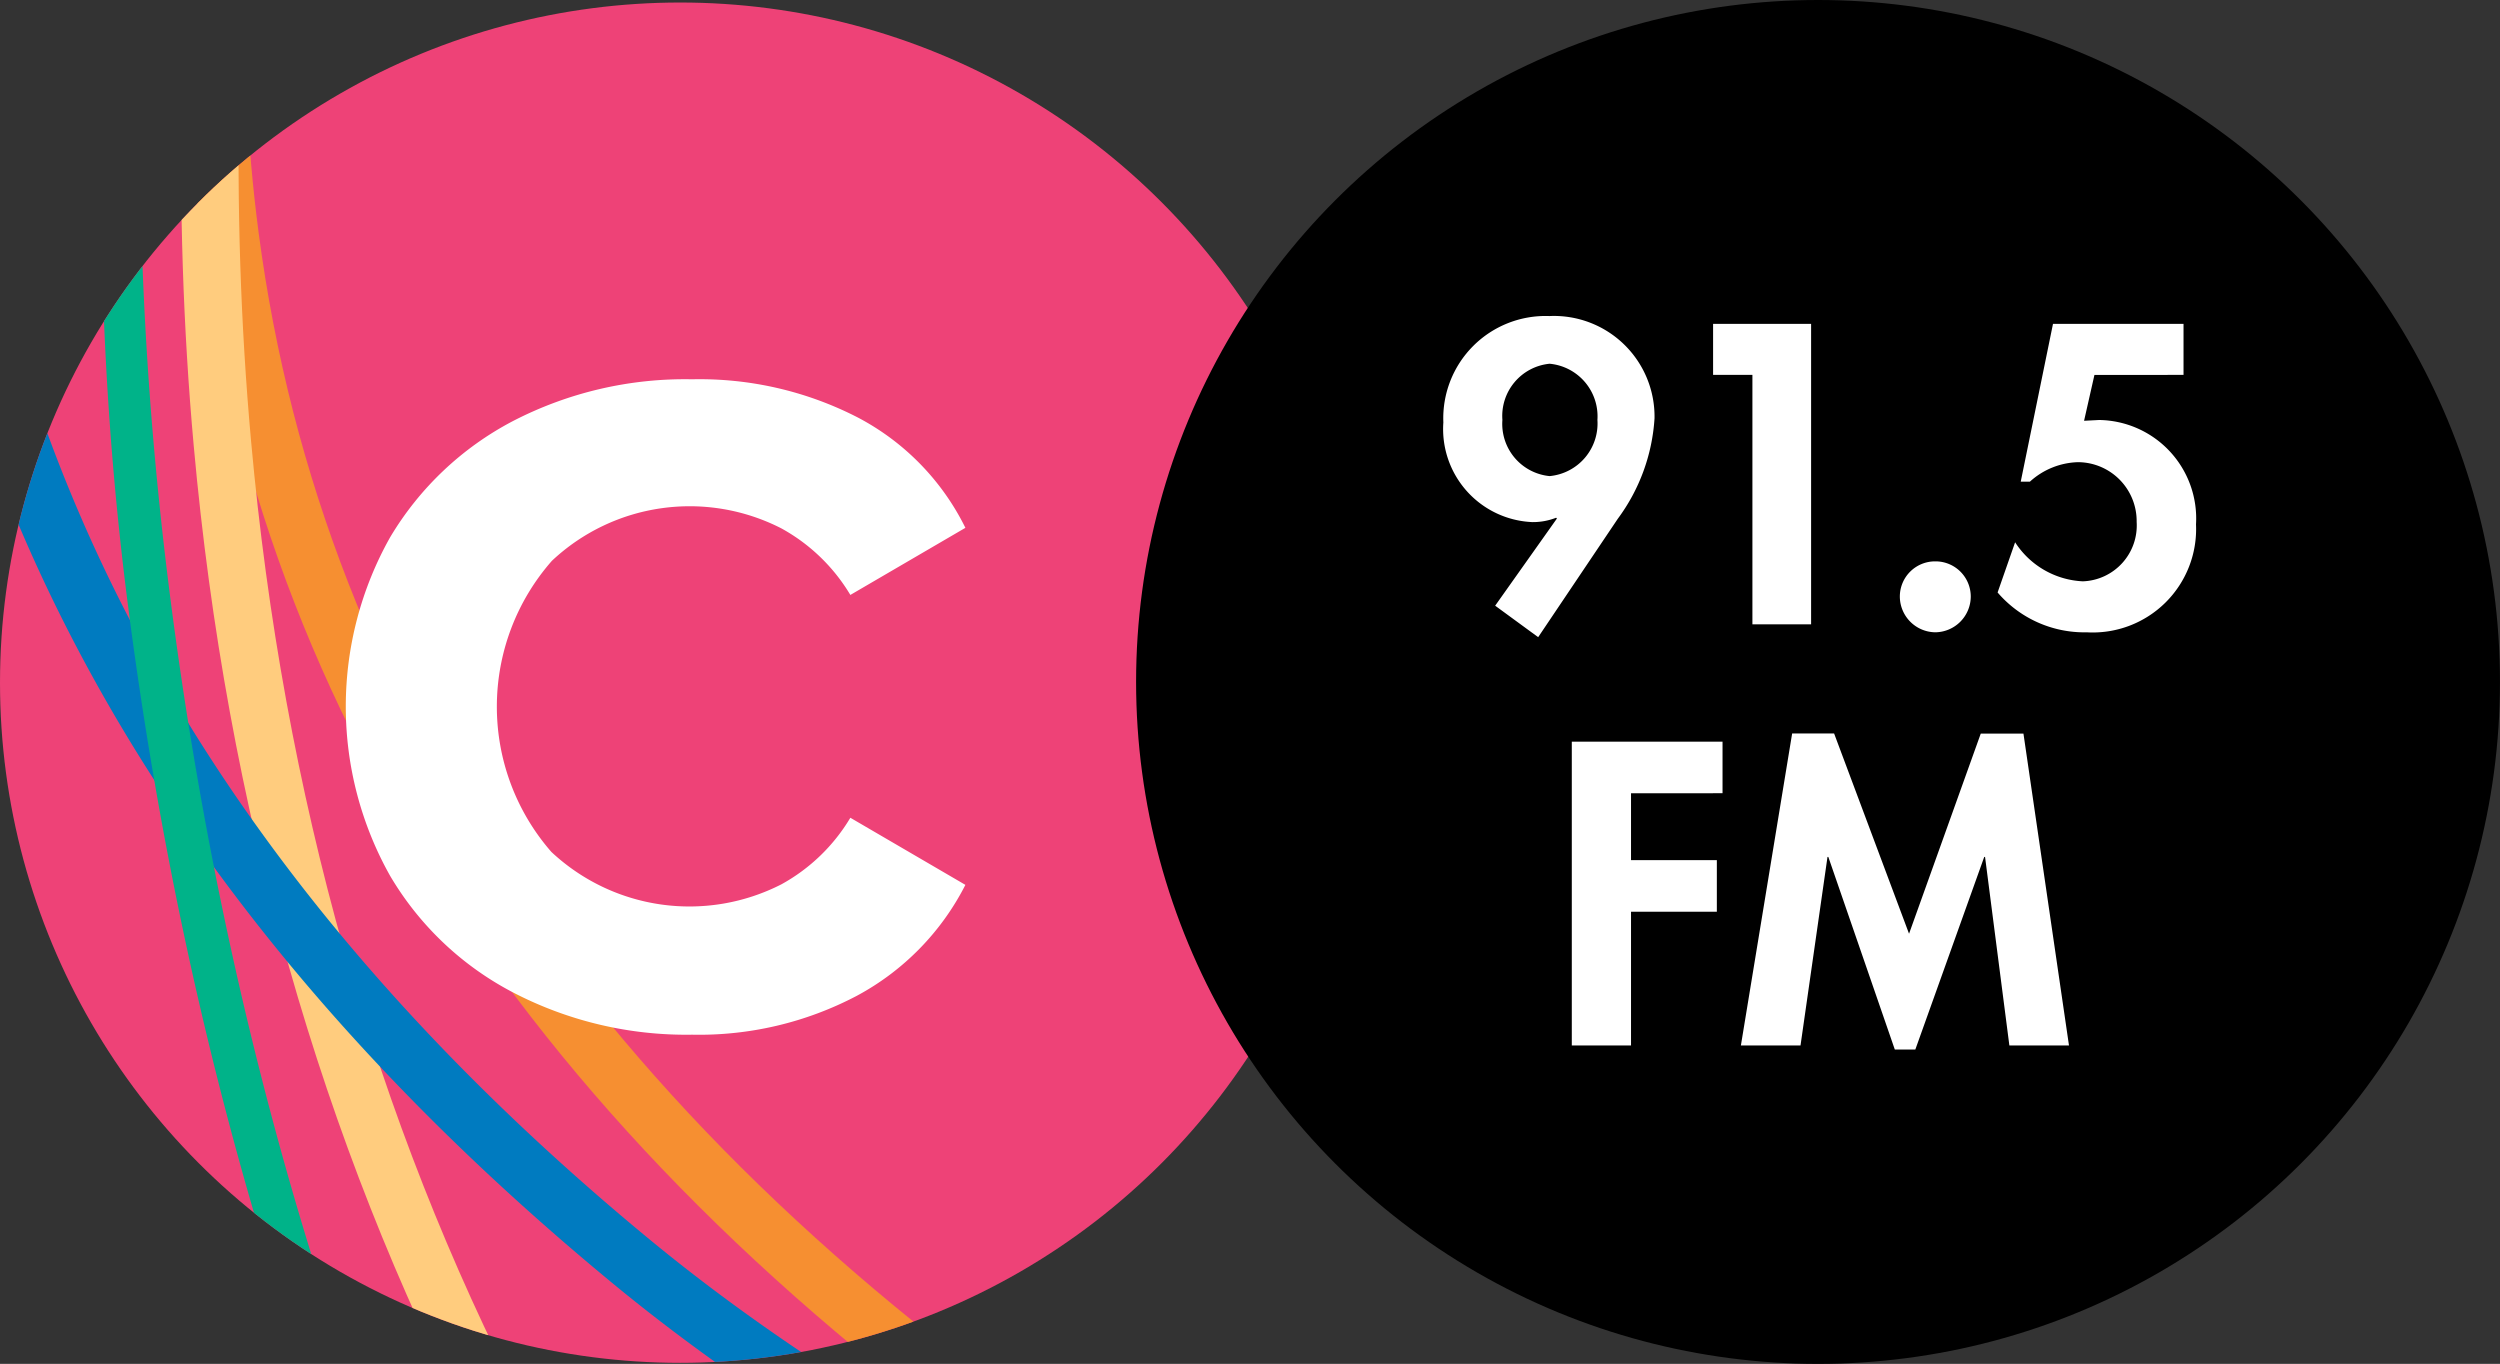 <svg xmlns="http://www.w3.org/2000/svg" xmlns:xlink="http://www.w3.org/1999/xlink" width="95.316" height="52" viewBox="0 0 95.316 52">
  <rect x="0" y="0" width="95.316" height="52" fill="#333333" stroke="none"/>
  <defs>
    <clipPath id="clip-path">
      <circle id="Ellipse_2" data-name="Ellipse 2" cx="25.932" cy="25.932" r="25.932" fill="none"/>
    </clipPath>
  </defs>
  <g id="Group_8534" data-name="Group 8534" transform="translate(-139.542 -236.407)">
    <g id="Group_6" data-name="Group 6" transform="translate(139.542 236.503)">
      <g id="Group_5" data-name="Group 5" clip-path="url(#clip-path)">
        <circle id="Ellipse_1" data-name="Ellipse 1" cx="25.932" cy="25.932" r="25.932" fill="#ee4277"/>
        <g id="Group_1" data-name="Group 1" transform="translate(7.14 -120.405)">
          <path id="Path_1" data-name="Path 1" d="M398.984-823.186c18.936,16.653,27.556,40.942,24.925,70.243-2.26,25.189-13.158,53.367-29.9,77.307h0c-19.8,28.31-44.479,42.169-73.368,41.192-23.958-.811-51.036-11.483-82.785-32.628-19.773-13.164-31.084-29.548-33.6-48.678-4.445-33.742,18.7-68.2,38.894-91.168,17.884-20.336,45.742-33.992,76.431-37.467C350.715-847.909,379.657-840.183,398.984-823.186Zm-6.765,146.3c16.529-23.639,27.286-51.43,29.514-76.25,2.566-28.58-5.8-52.234-24.191-68.408-18.864-16.589-47.191-24.124-77.717-20.667-30.157,3.412-57.506,16.8-75.036,36.737C231.9-790.818,222-776.209,215.362-762.054c-7.773,16.576-10.78,32.06-8.942,46.017,2.432,18.477,13.416,34.337,32.649,47.146,68.683,45.743,117.348,43.2,153.15-8Z" transform="translate(-203.699 845.221)" fill="#f68f31"/>
        </g>
        <g id="Group_2" data-name="Group 2" transform="translate(6.903 -130.86)">
          <path id="Path_2" data-name="Path 2" d="M393.348-886.075c17.419,15.318,31.172,32.462,35.055,48.756,2.836,11.9.251,22.511-7.681,31.531-11.048,12.562-35.031,30.217-52.109,42.406h0c-43.856,31.292-104.749,60.175-132.029,38.595-20.069-15.907-32.039-38.933-34.539-66.614-3.259-36.085,10.222-78.15,33.548-104.673,5.163-5.87,9.574-11.2,13.464-15.9,23.212-28.036,29.453-35.572,75.58-17.066C345.487-920.67,372.135-904.73,393.348-886.075Zm-26,120.912c16.991-12.123,40.84-29.675,51.738-42.067,7.438-8.458,9.858-18.411,7.2-29.583-4.833-20.286-24.784-39.965-40.657-52.9-18.654-15.2-42.333-29.486-61.8-37.294-44.649-17.913-50.108-11.321-73.086,16.429-3.9,4.71-8.321,10.05-13.5,15.945-22.955,26.1-36.222,67.509-33.013,103.034,2.446,27.068,14.1,49.583,33.719,65.1,26.331,20.831,86.165-7.807,129.4-38.661Z" transform="translate(-201.562 939.163)" fill="#ffcc7e"/>
        </g>
        <g id="Group_3" data-name="Group 3" transform="translate(-4.233 -121.334)">
          <path id="Path_3" data-name="Path 3" d="M272.18-830.116c18.543,16.307,34.19,46.143,40.3,78.682,5.67,30.206,1.625,55.25-11.1,68.713-35.575,37.643-133.09,31.7-172.337-.728-50.1-41.363-21.352-93.2,3.971-138.946h0c11.341-20.485,32.89-31.265,62.321-31.175,24.592.076,49.421,7.731,63.21,14.263A59.366,59.366,0,0,1,272.18-830.116ZM128.066-687.154c.771.678,1.558,1.349,2.371,2.02,38.612,31.9,134.448,37.851,169.356.912,12.238-12.947,16.079-37.3,10.539-66.808-7.441-39.636-29.127-75.121-52.719-86.3-13.586-6.436-38.051-13.978-62.282-14.051-19.934-.062-46.595,5.1-60.4,30.047h0C110.435-777.088,82.726-727.027,128.066-687.154Z" transform="translate(-101.506 853.571)" fill="#007bc0"/>
        </g>
        <g id="Group_4" data-name="Group 4" transform="translate(3.861 -110.294)">
          <path id="Path_4" data-name="Path 4" d="M318.929-737.8c19.739,17.359,34.242,47.535,38.547,81.038,3.346,26.047-4.287,56.387-20.422,81.157C320.16-549.664,296-532.635,270.775-528.882c-20.673,3.076-39.24-1.48-55.183-13.542-21.278-16.086-35.985-44.795-40.343-78.731-3.554-27.662,2.359-56.957,16.226-80.369,15.686-26.486,40.03-44.152,70.4-51.088,18.323-4.184,35.333-.917,50.562,9.709A74.185,74.185,0,0,1,318.929-737.8ZM212.195-547.314q2.144,1.885,4.385,3.582c15.58,11.788,33.732,16.237,53.955,13.23,55.176-8.208,91.789-75.669,85.315-126.049-4.707-36.632-21.706-69.211-44.349-85.009-14.834-10.349-31.409-13.532-49.263-9.455l-.181-.8.181.8c-49.254,11.248-94.393,59.394-85.365,129.653C180.87-590.257,193.634-563.637,212.195-547.314Z" transform="translate(-174.238 754.376)" fill="#00b389"/>
        </g>
      </g>
    </g>
    <circle id="Ellipse_3" data-name="Ellipse 3" cx="26" cy="26" r="26" transform="translate(182.857 236.407)"/>
    <path id="Path_5" data-name="Path 5" d="M264.382,367.233a11.836,11.836,0,0,0-4.684,4.432,13.166,13.166,0,0,0,0,12.908,11.743,11.743,0,0,0,4.707,4.456,14.308,14.308,0,0,0,6.808,1.6,12.9,12.9,0,0,0,6.283-1.485,9.888,9.888,0,0,0,4.135-4.227l-4.386-2.559a6.968,6.968,0,0,1-2.627,2.537,7.7,7.7,0,0,1-8.773-1.235,8.416,8.416,0,0,1,.023-11.1,7.669,7.669,0,0,1,8.75-1.233,6.971,6.971,0,0,1,2.627,2.536l4.386-2.559a9.491,9.491,0,0,0-4.089-4.2,13.171,13.171,0,0,0-6.328-1.463A14.271,14.271,0,0,0,264.382,367.233Z" transform="translate(-105.282 -114.773)" fill="#fff"/>
    <g id="Group_8" data-name="Group 8" transform="translate(194.572 248.452)">
      <path id="Path_7" data-name="Path 7" d="M7.164-93.4,10.2-97.915a7.175,7.175,0,0,0,1.4-3.828,3.836,3.836,0,0,0-4.01-3.9,3.9,3.9,0,0,0-4.041,4.056,3.55,3.55,0,0,0,3.4,3.8,2.414,2.414,0,0,0,.9-.167l.03.03L5.524-94.6ZM7.6-103.825a2.014,2.014,0,0,1,1.823,2.142A2.014,2.014,0,0,1,7.6-99.541,2,2,0,0,1,5.8-101.683,2,2,0,0,1,7.6-103.825Zm7.732.425v9.51H17.57v-11.454H13.833v1.944Zm6.973,7.11a1.342,1.342,0,0,0-1.352,1.337,1.368,1.368,0,0,0,1.352,1.367,1.368,1.368,0,0,0,1.352-1.367A1.342,1.342,0,0,0,22.31-96.29Zm9.464-7.11v-1.944H26.792l-1.23,6.016h.349a2.839,2.839,0,0,1,1.838-.744,2.247,2.247,0,0,1,2.233,2.279,2.131,2.131,0,0,1-2.051,2.264,3.251,3.251,0,0,1-2.583-1.489l-.668,1.914a4.36,4.36,0,0,0,3.4,1.519A3.943,3.943,0,0,0,32.245-97.7a3.755,3.755,0,0,0-3.691-3.98l-.577.03.395-1.747Z" transform="translate(-3.549 105.648)" fill="#fff"/>
      <path id="Path_6" data-name="Path 6" d="M13.2-104.557v-1.966H7.453V-94.94H9.711v-5.1h3.272v-1.966H9.711v-2.55ZM24.136-94.94h2.273l-1.736-11.89H23.045L20.311-99.2l-2.857-7.635h-1.6L13.9-94.94h2.273l1.029-7.189h.031l2.535,7.343h.783l2.627-7.343h.031Z" transform="translate(-2.556 122.755)" fill="#fff"/>
    </g>
  </g>
</svg>
